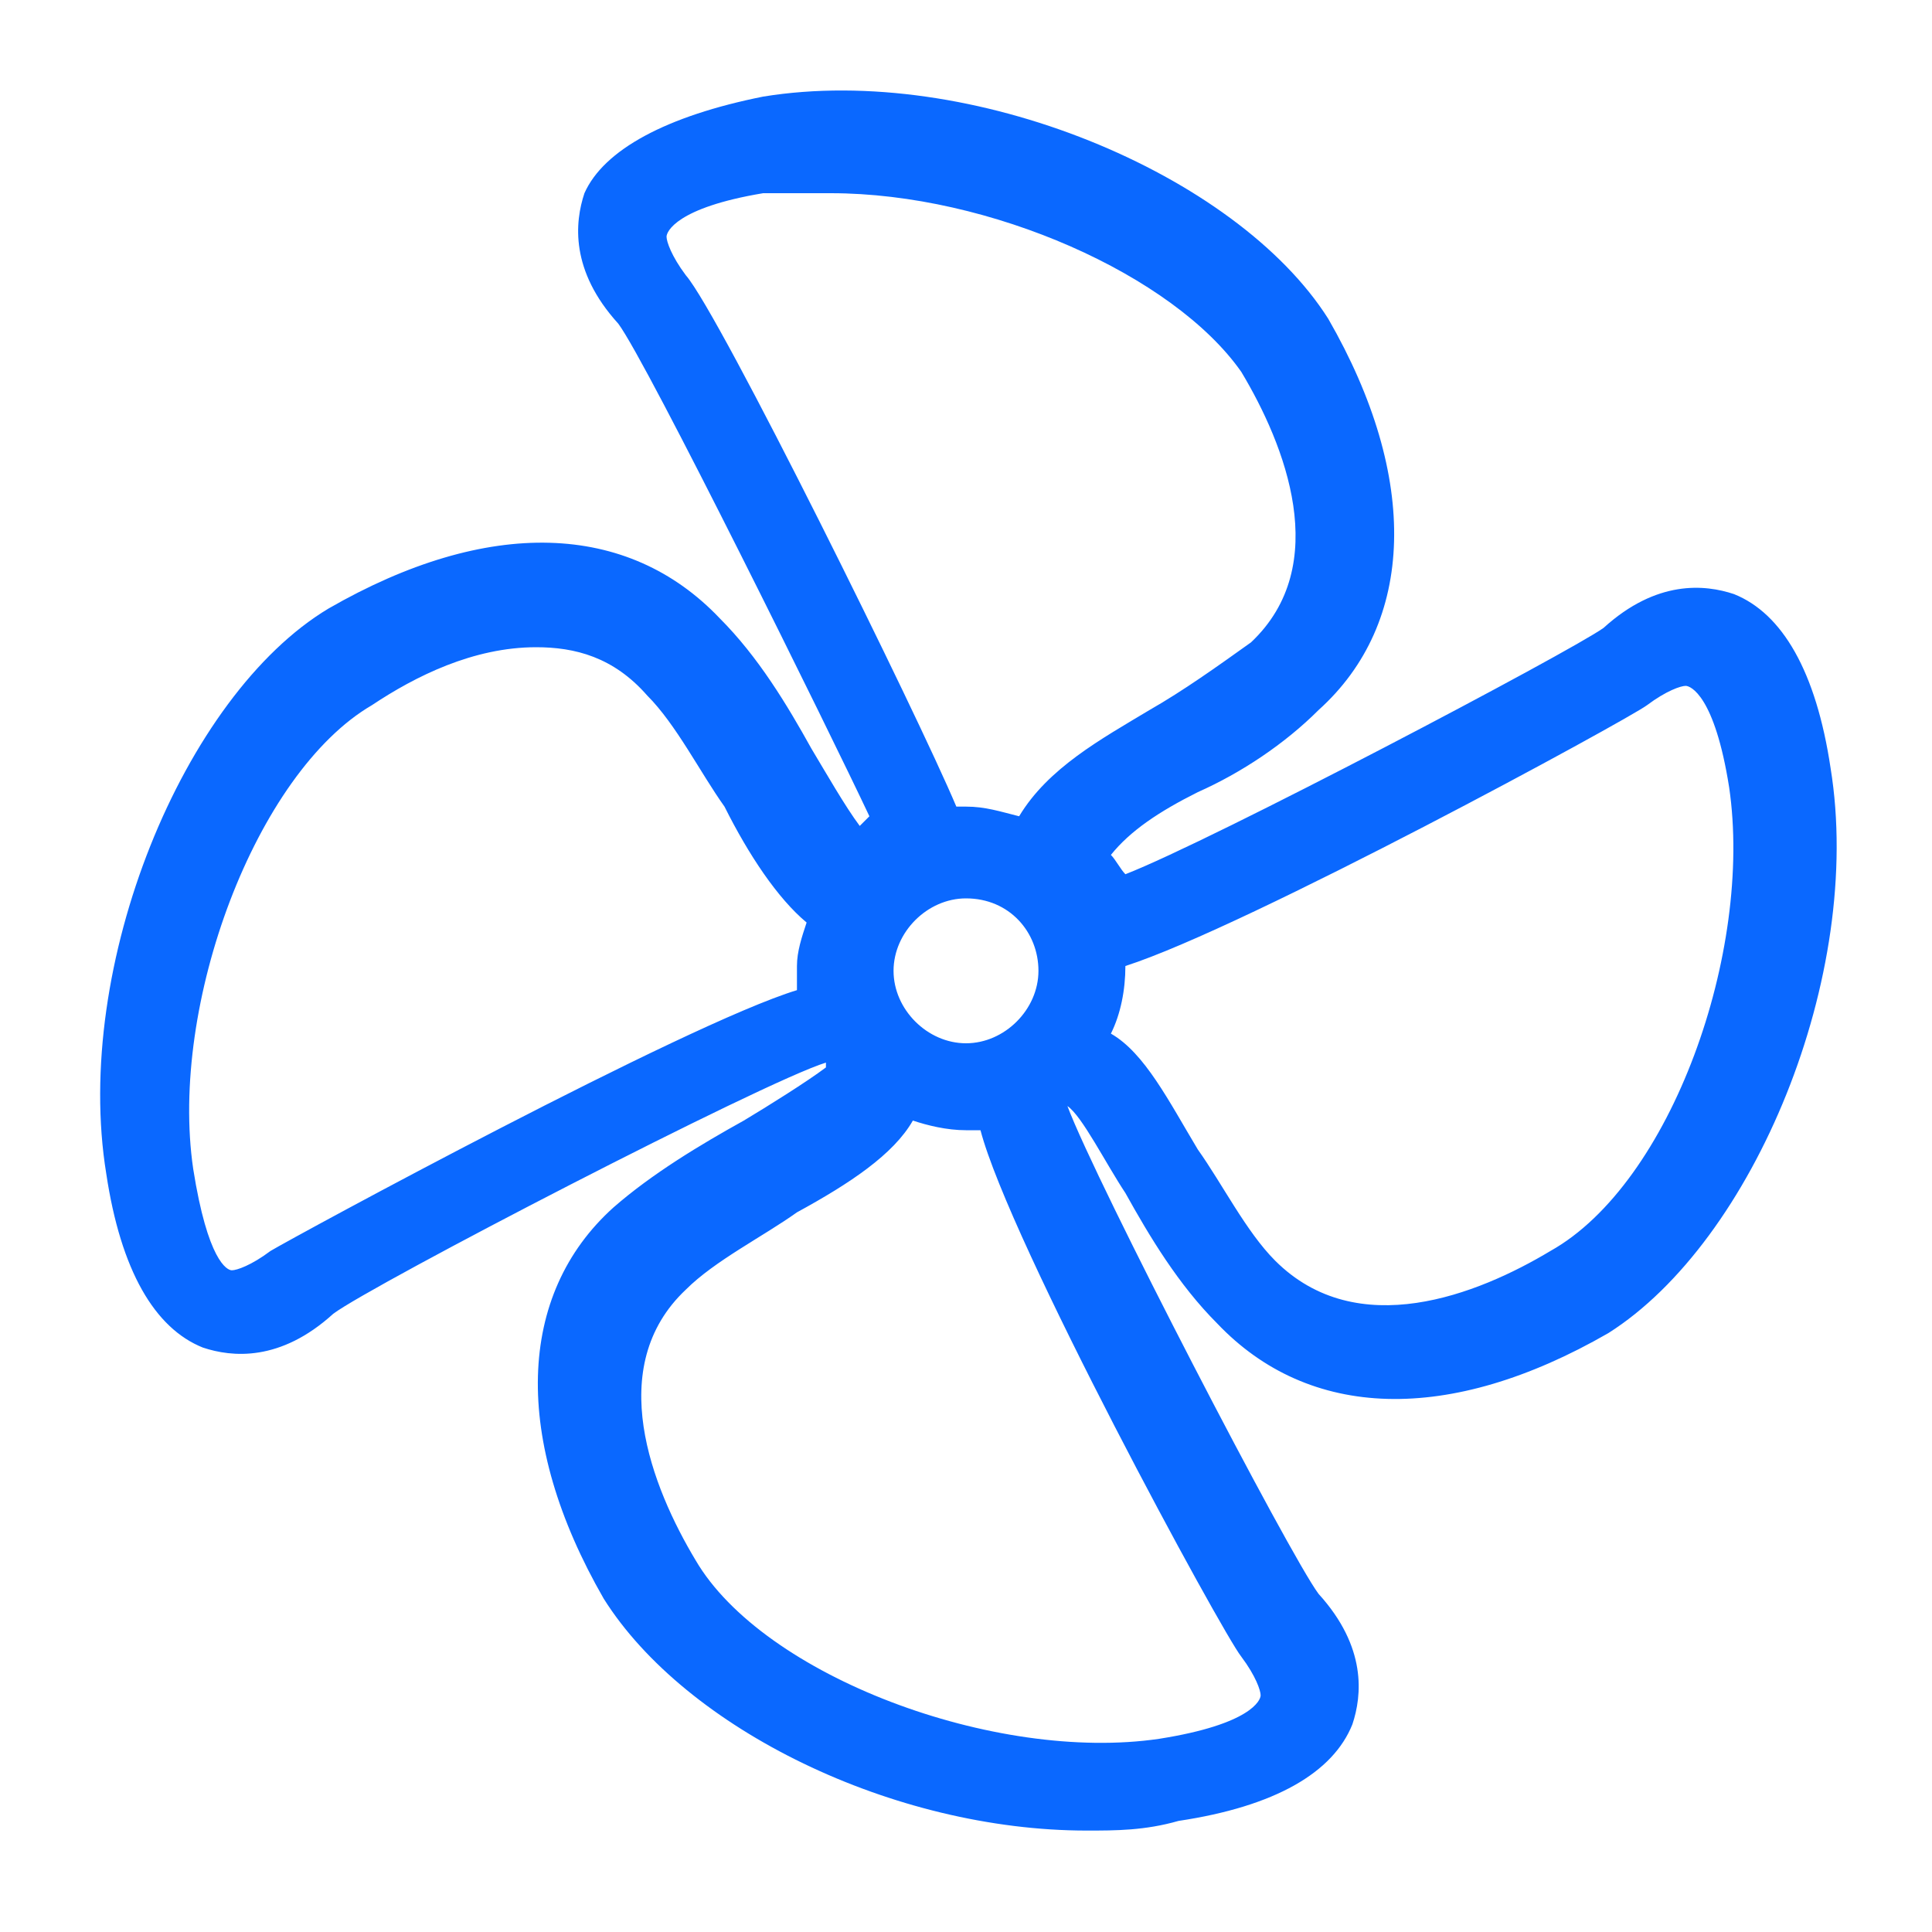 <?xml version="1.0" encoding="utf-8"?>
<!-- Generator: Adobe Illustrator 19.0.0, SVG Export Plug-In . SVG Version: 6.00 Build 0)  -->
<svg version="1.2" baseProfile="tiny" id="Layer_1" xmlns="http://www.w3.org/2000/svg" xmlns:xlink="http://www.w3.org/1999/xlink"
	 x="0px" y="0px" viewBox="0 0 40 40" xml:space="preserve">
<path fill="#0A68FF" d="M37.9,15.9c-0.3-2-1-3.2-2-3.6c-0.6-0.2-1.6-0.3-2.7,0.7c-0.7,0.5-8.1,4.4-9.9,5.1c-0.1-0.1-0.2-0.3-0.3-0.4
	c0.4-0.5,1-0.9,1.8-1.3c0.9-0.4,1.8-1,2.5-1.7c2-1.8,2.1-4.8,0.2-8.1c-1.9-3-7.4-5.3-11.7-4.6c-2,0.4-3.3,1.1-3.7,2
	c-0.2,0.6-0.3,1.6,0.7,2.7c0.6,0.8,4.4,8.5,5.2,10.2c-0.1,0.1-0.1,0.1-0.2,0.2c-0.3-0.4-0.7-1.1-1-1.6c-0.5-0.9-1.1-1.9-1.9-2.7
	c-1.9-2-4.8-2.1-8.1-0.2c-3,1.8-5.3,7.4-4.6,11.7c0.3,2,1,3.2,2,3.6c0.6,0.2,1.6,0.3,2.7-0.7c0.8-0.6,8.9-4.8,10.2-5.2
	c0,0.1,0,0.1,0,0.1c-0.4,0.3-1.2,0.8-1.7,1.1c-0.9,0.5-1.9,1.1-2.7,1.8c-2,1.8-2.1,4.8-0.2,8.1c1.7,2.7,6,4.8,10,4.8
	c0.6,0,1.2,0,1.9-0.2c2-0.3,3.2-1,3.6-2c0.2-0.6,0.3-1.6-0.7-2.7c-0.6-0.8-4.6-8.5-5.2-10.1c0.3,0.2,0.8,1.2,1.2,1.8
	c0.5,0.9,1.1,1.9,1.9,2.7c1.9,2,4.8,2.1,8.1,0.2C36.3,25.7,38.6,20.2,37.9,15.9z M20,18.6c0.9,0,1.5,0.7,1.5,1.5s-0.7,1.5-1.5,1.5
	s-1.5-0.7-1.5-1.5S19.2,18.6,20,18.6z M14.2,5.7c-0.3-0.4-0.4-0.7-0.4-0.8s0.2-0.6,2-0.9C16.3,4,16.7,4,17.2,4
	c3.3,0,7.1,1.7,8.5,3.7c0.9,1.5,1.9,4,0.2,5.6c-0.7,0.5-1.4,1-2.1,1.4c-1,0.6-2.1,1.2-2.7,2.2c-0.4-0.1-0.7-0.2-1.1-0.2
	c-0.1,0-0.1,0-0.2,0C19,14.8,14.9,6.5,14.2,5.7z M5.6,25.9c-0.4,0.3-0.7,0.4-0.8,0.4S4.3,26.1,4,24.2c-0.5-3.4,1.3-8.2,3.7-9.6
	c0.9-0.6,2.1-1.2,3.4-1.2c0.8,0,1.6,0.2,2.3,1c0.6,0.6,1.1,1.6,1.6,2.3c0.5,1,1.1,1.9,1.7,2.4c-0.1,0.3-0.2,0.6-0.2,0.9
	c0,0.2,0,0.3,0,0.5C14.2,21.2,6.1,25.6,5.6,25.9z M25.7,34.3c0.3,0.4,0.4,0.7,0.4,0.8s-0.2,0.6-2.1,0.9c-3.4,0.5-8.2-1.3-9.6-3.7
	c-0.9-1.5-1.9-4-0.2-5.6c0.6-0.6,1.6-1.1,2.3-1.6c1.1-0.6,2-1.2,2.4-1.9c0.3,0.1,0.7,0.2,1.1,0.2c0.1,0,0.2,0,0.3,0
	C20.9,25.7,25.3,33.8,25.7,34.3z M32.1,25.9c-1.5,0.9-4,1.9-5.7,0.2c-0.6-0.6-1.1-1.6-1.6-2.3c-0.6-1-1.1-2-1.8-2.4
	c0.2-0.4,0.3-0.9,0.3-1.4c0,0,0,0,0,0c2.5-0.8,10.4-5.1,10.8-5.4c0.4-0.3,0.7-0.4,0.8-0.4s0.6,0.2,0.9,2.1
	C36.3,19.7,34.6,24.5,32.1,25.9z"/>
</svg>
